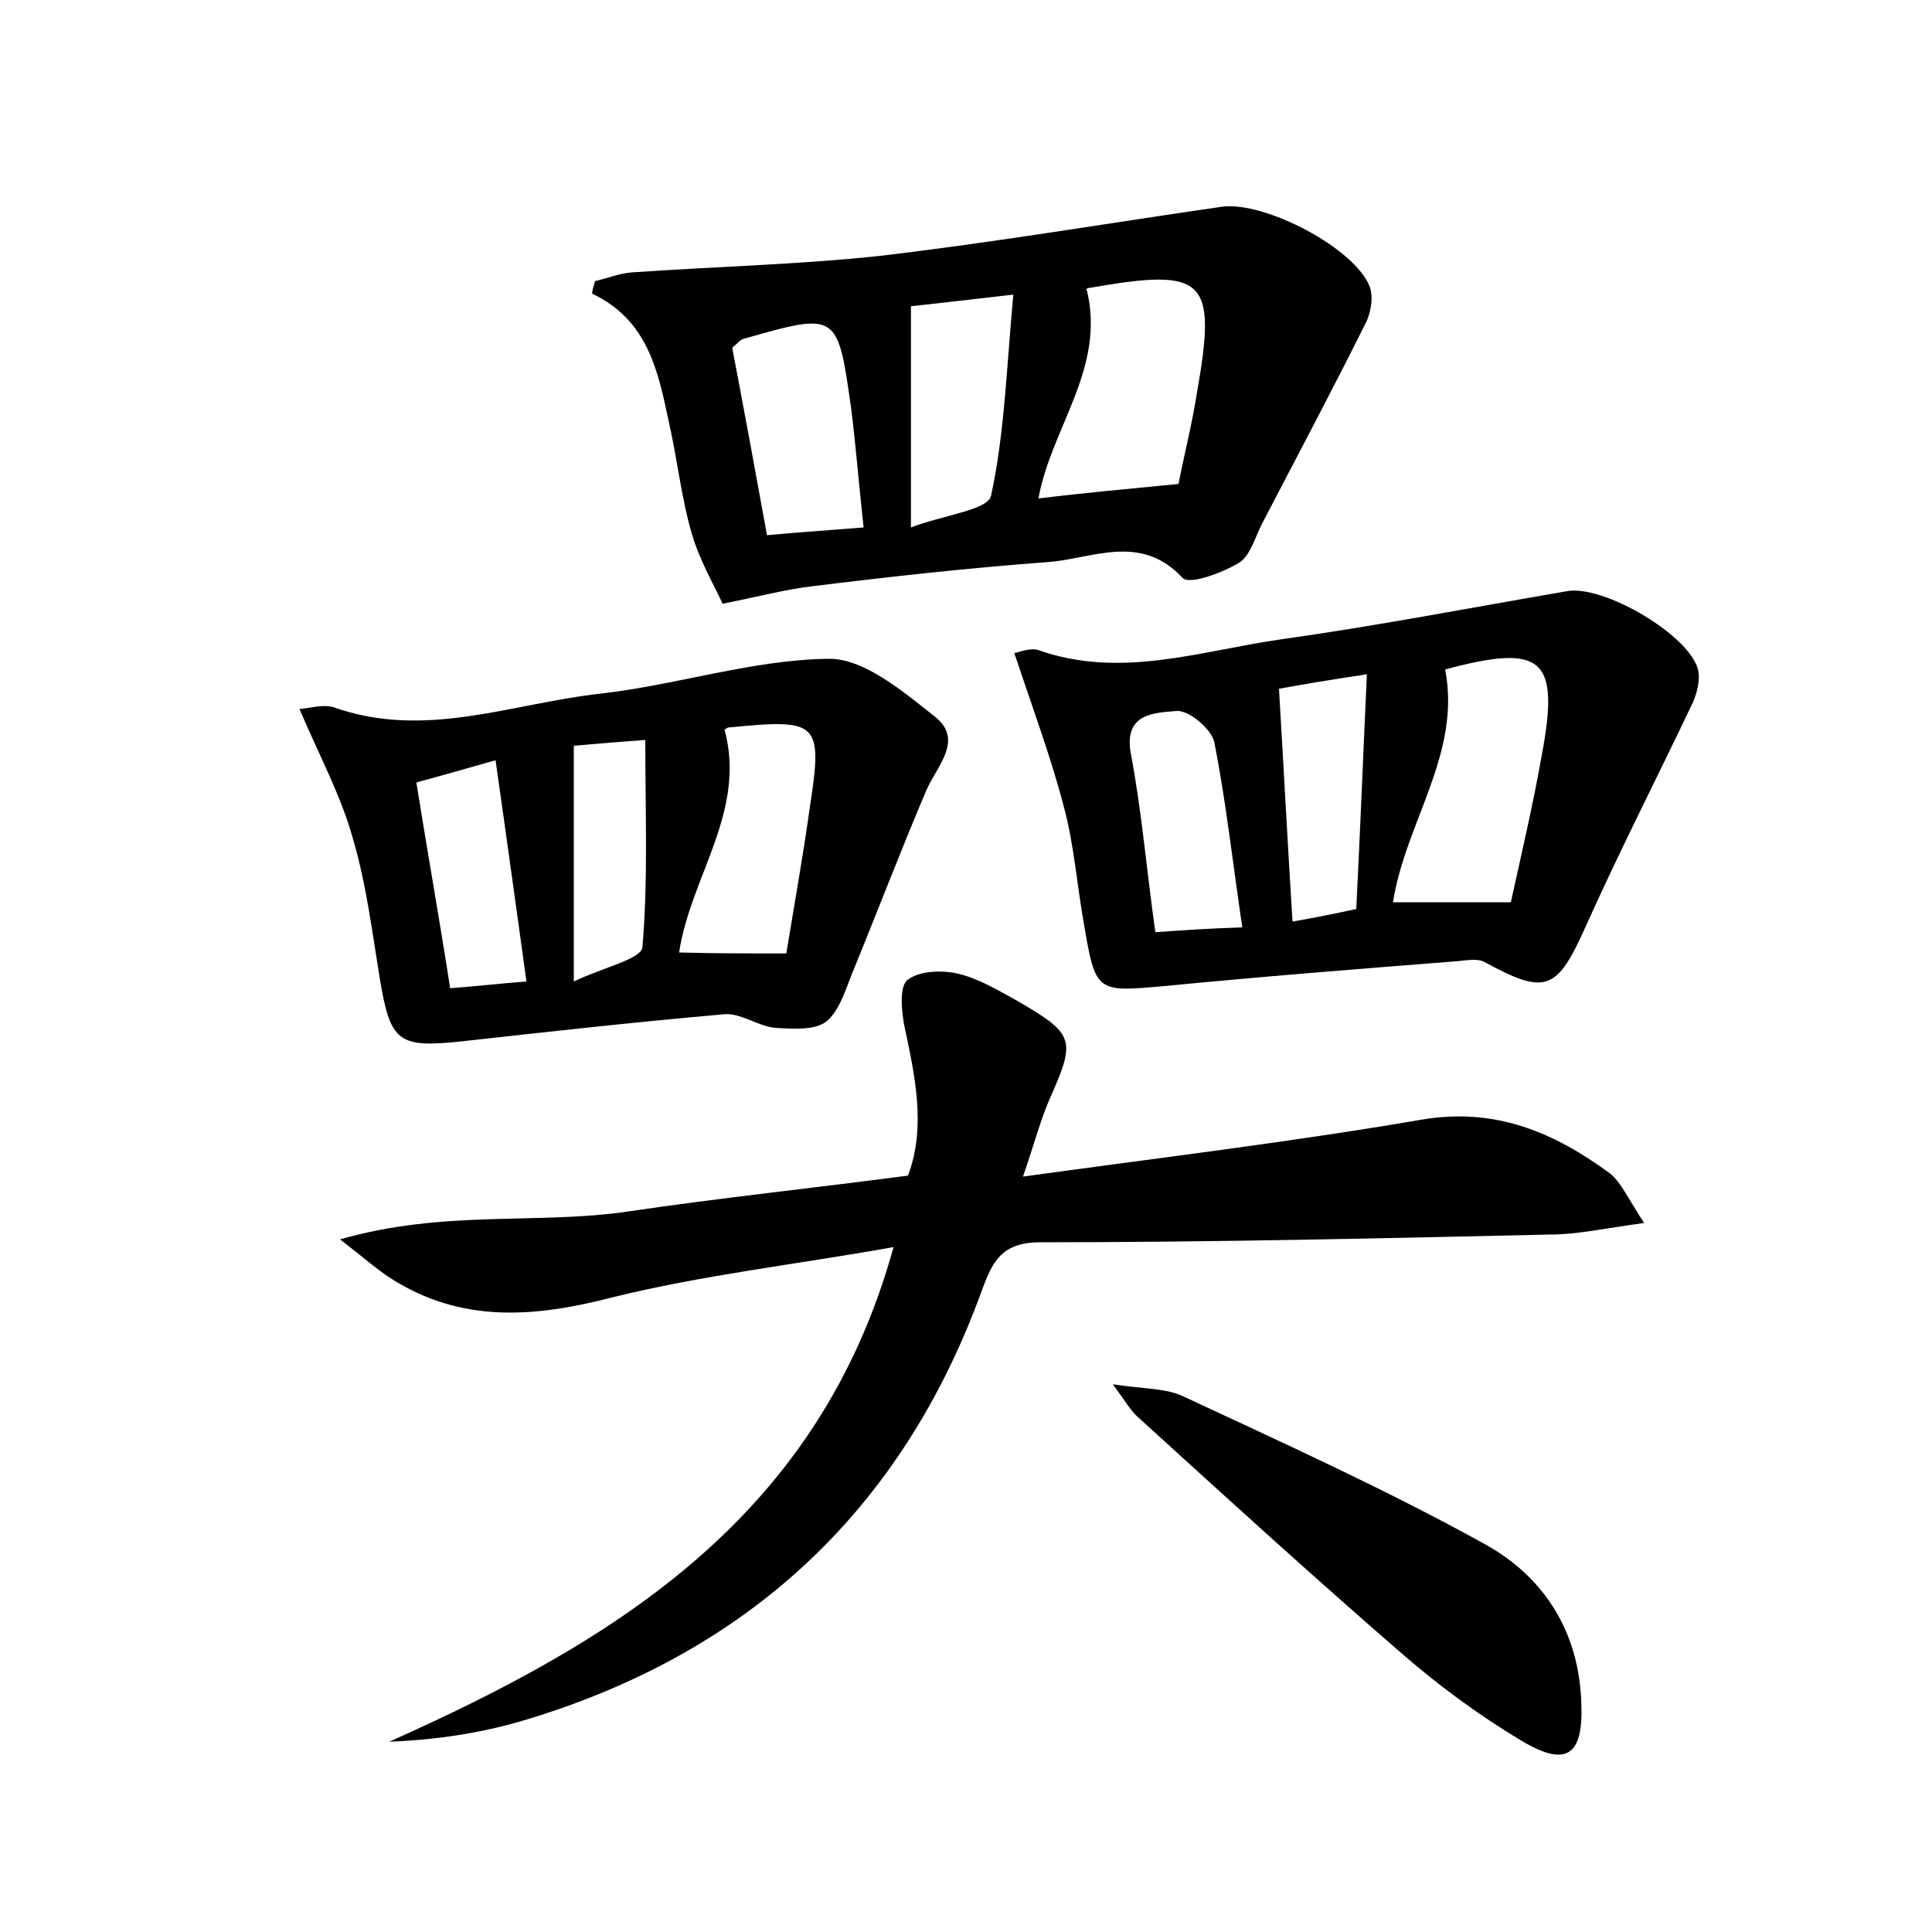 <?xml version="1.0" encoding="utf-8"?>
<!-- Generator: Adobe Illustrator 22.0.0, SVG Export Plug-In . SVG Version: 6.00 Build 0)  -->
<svg version="1.1" id="图层_1" xmlns="http://www.w3.org/2000/svg" xmlns:xlink="http://www.w3.org/1999/xlink" x="0px" y="0px"
	 viewBox="0 0 200 200" style="enable-background:new 0 0 200 200;" xml:space="preserve">
<style type="text/css">
	.st0{fill:#FFFFFF;}
</style>
<g>
	
	<path d="M170.2,126.6c-4.3,0.6-7,1.2-9.8,1.2c-17.6,0.4-35.2,0.8-52.7,0.8c-4.1,0-5,2.1-6.1,5.1c-8.3,22.8-24.3,37.5-47.4,44.4
		c-4.4,1.3-8.9,2-13.9,2.2c23.5-10.5,44.5-23.3,52.2-51.2c-10.1,1.8-19.8,2.9-29.1,5.2c-8.1,2.1-15.7,2.7-23-2c-1.4-0.9-2.6-2-5.2-4
		c10.8-3.1,20.5-1.5,29.9-2.9c9.5-1.4,19-2.4,28.9-3.7c1.9-5.1,0.7-10.4-0.4-15.6c-0.3-1.6-0.5-4.1,0.4-4.7c1.2-0.9,3.5-1,5.2-0.6
		c2.1,0.5,4.1,1.7,6.1,2.8c6,3.5,6.1,4,3.3,10.3c-0.9,2.1-1.5,4.4-2.7,7.9c14.5-2,27.9-3.6,41.3-5.9c7.7-1.3,13.8,1.4,19.5,5.6
		C167.8,122.4,168.5,124,170.2,126.6z"/>
	<path d="M61.6,29.1c1.3-0.3,2.5-0.8,3.8-0.9c8.5-0.6,17.1-0.8,25.6-1.7c11.9-1.4,23.7-3.4,35.5-5.1c4.4-0.6,13.8,4.3,15.3,8.3
		c0.4,1.1,0.1,2.8-0.5,3.9c-3.5,7-7.1,13.8-10.7,20.7c-0.7,1.4-1.2,3.3-2.4,4c-1.7,1-5.1,2.3-5.8,1.5c-4.4-4.7-9.4-1.9-14.1-1.6
		c-8.1,0.6-16.2,1.5-24.3,2.5c-2.6,0.3-5.2,1-9.2,1.8c-0.8-1.8-2.4-4.5-3.2-7.3c-1.1-3.8-1.5-7.8-2.4-11.7
		c-1.1-5.2-2.2-10.4-7.9-13.1C61.3,30,61.5,29.5,61.6,29.1z M122,50.1c0.6-3.1,1.4-6.2,1.9-9.4c2.1-11.9,0.9-13-11.1-10.9
		c-0.3,0-0.5,0.3-0.3,0.2c2,8.1-3.7,14.3-5,21.6C112.4,51,116.9,50.6,122,50.1z M89.4,54.6c-0.5-4.5-0.8-8.5-1.3-12.4
		c-1.4-9.9-1.4-9.9-11.2-7.1c-0.3,0.1-0.5,0.4-1.1,0.9c1.2,6.3,2.4,12.8,3.6,19.4C82.7,55.1,85.7,54.9,89.4,54.6z M94.3,54.6
		c3.4-1.3,8-1.8,8.3-3.3c1.4-6.5,1.6-13.3,2.3-20.8c-4.5,0.5-7.7,0.9-10.6,1.2C94.3,39.3,94.3,46.4,94.3,54.6z"/>
	<path d="M105,67.6c0.3,0,1.6-0.6,2.5-0.3c8.5,3,16.7,0.1,25-1.1c10-1.4,19.8-3.3,29.7-5c3.8-0.7,12.8,4.6,13.6,8.2
		c0.2,1-0.1,2.2-0.5,3.2c-3.7,7.8-7.6,15.4-11.1,23.2c-3,6.7-4.1,7.3-10.5,3.8c-0.7-0.4-1.8-0.2-2.8-0.1
		c-10.2,0.8-20.4,1.6-30.6,2.6c-6.8,0.6-6.9,0.6-8.1-6.5c-0.7-3.9-1-8-2-11.8C108.9,78.7,107,73.6,105,67.6z M156.4,93.4
		c1.1-5,2.3-10.1,3.2-15.2c1.9-10.1,0.1-11.6-10-8.9c1.7,8.7-4.1,15.8-5.4,24.1C148.1,93.4,151.9,93.4,156.4,93.4z M128.6,96
		c-1-6.8-1.7-13.1-2.9-19.2c-0.3-1.3-2.6-3.3-3.9-3.2c-2.3,0.2-5.6,0.2-4.7,4.6c1.1,5.9,1.6,11.9,2.5,18.3
		C122.4,96.3,125.4,96.1,128.6,96z M141.5,69.8c-4,0.6-6.9,1.1-9.1,1.5c0.5,8.4,0.9,16.1,1.4,24.1c2.3-0.4,4.3-0.8,6.6-1.3
		C140.8,86.2,141.1,78.4,141.5,69.8z"/>
	<path d="M31,73.4c1.1-0.1,2.4-0.5,3.5-0.2c9.5,3.4,18.5-0.4,27.7-1.4c7.9-0.9,15.7-3.5,23.5-3.6c3.7-0.1,7.8,3.4,11.1,6
		c3,2.4,0.2,5.1-0.9,7.6c-2.6,6.1-5,12.4-7.5,18.5c-0.8,1.9-1.4,4.2-2.8,5.4c-1.2,1-3.6,0.8-5.4,0.7c-1.8-0.2-3.6-1.6-5.3-1.4
		c-9.1,0.8-18.1,1.8-27.1,2.8c-6.6,0.7-7.4,0.1-8.5-6.6c-0.8-4.9-1.4-9.8-2.8-14.5C35.3,82.4,33.1,78.3,31,73.4z M81.4,98.7
		c0.8-4.9,1.7-9.9,2.4-14.9c1.4-9.1,1-9.4-8.3-8.5c-0.3,0-0.5,0.3-0.5,0.2c2.3,8.5-3.5,15.2-4.7,23.1C74,98.7,77.2,98.7,81.4,98.7z
		 M59.4,77.2c0,8.2,0,15.7,0,24.4c2.9-1.4,6.9-2.3,7.1-3.5c0.6-7,0.3-14.1,0.3-21.5C64,76.8,61.8,77,59.4,77.2z M43.1,81
		c1.2,7.5,2.4,14.2,3.5,21.3c2.7-0.2,5.3-0.5,7.9-0.7c-1.1-7.9-2.1-15.2-3.2-22.9C48.1,79.6,45.7,80.3,43.1,81z"/>
	<path d="M115.2,143.3c3.3,0.5,5.6,0.4,7.4,1.3c10.5,4.9,21.1,9.7,31.2,15.3c6.1,3.4,9.7,9.1,9.9,16.5c0.2,5.3-1.5,6.6-6.2,3.8
		c-4.5-2.7-8.7-5.8-12.7-9.3c-9.1-7.9-18.1-16.1-27-24.2C117.1,146.1,116.6,145.2,115.2,143.3z"/>
	
	
	
	
	
	
	
	
	
</g>
</svg>
